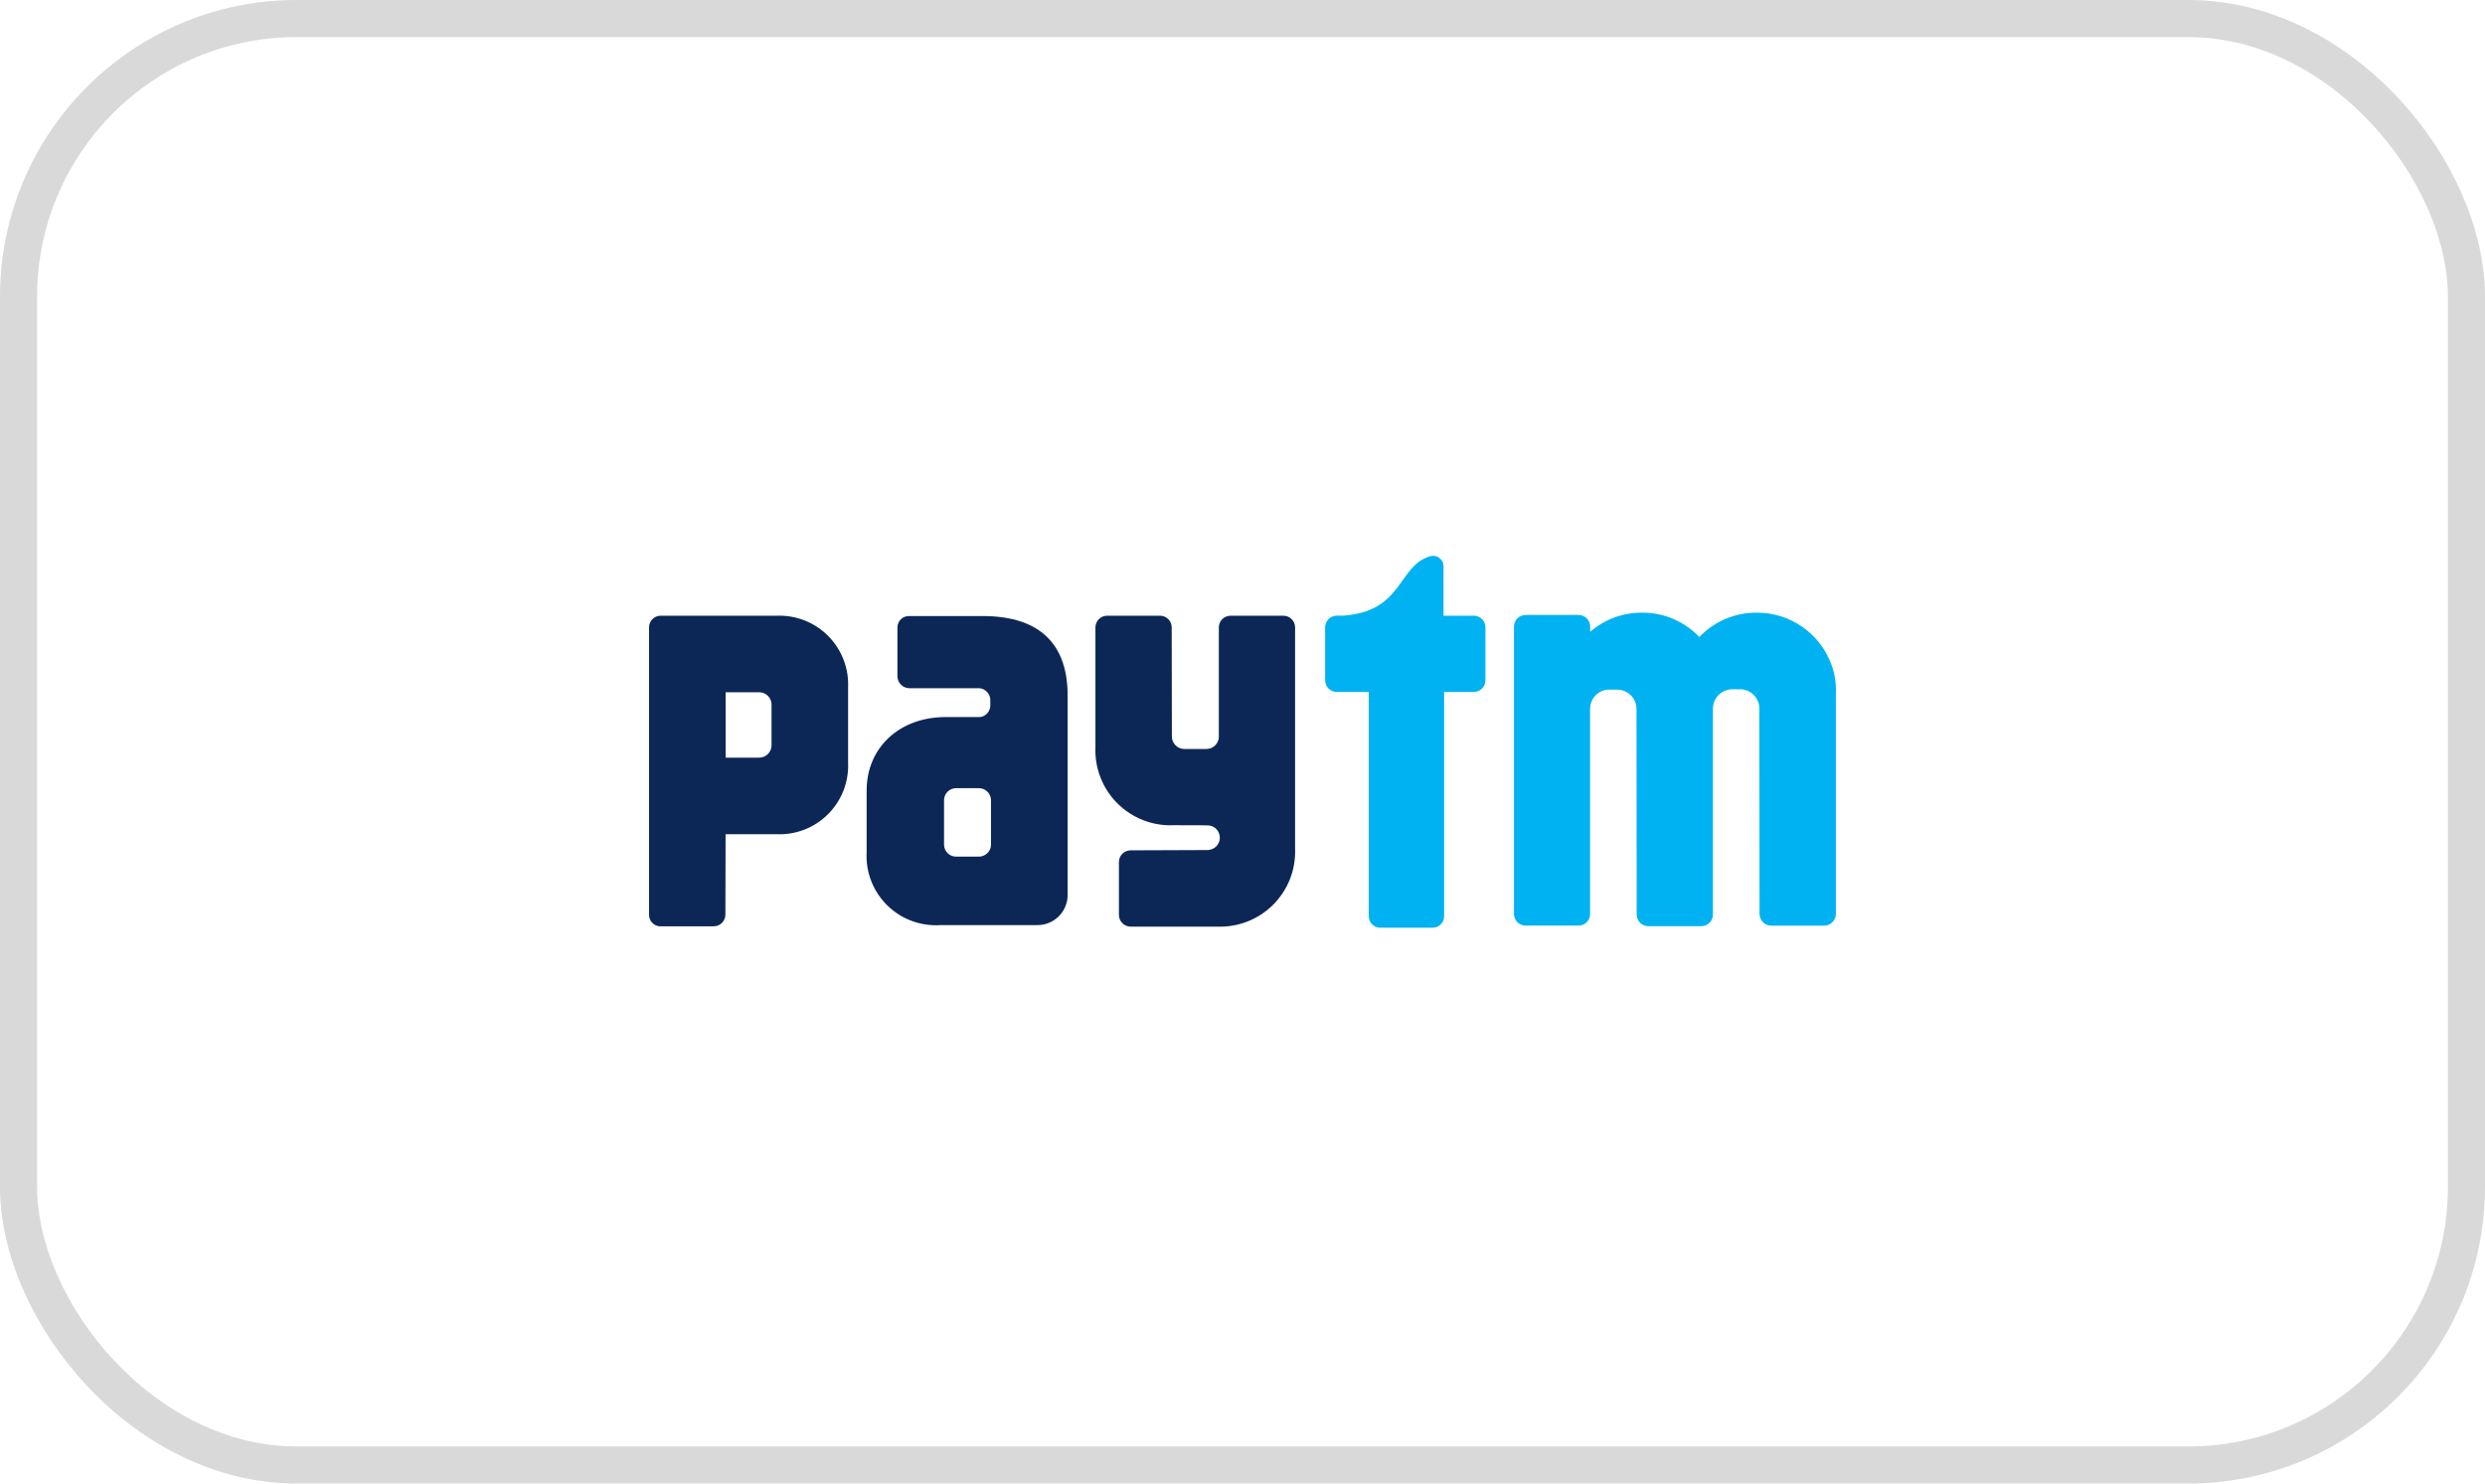 <svg width="67" height="40" viewBox="0 0 67 40" fill="none" xmlns="http://www.w3.org/2000/svg">
<rect x="0.5" y="0.5" width="66" height="39" rx="7.5" stroke="#D9D9D9"/>
<g clip-path="url(#clip0_243_2422)">
<path d="M49.388 17.946C49.241 17.529 48.969 17.168 48.609 16.912C48.248 16.656 47.818 16.519 47.376 16.519H47.355C47.068 16.518 46.783 16.577 46.519 16.689C46.255 16.802 46.016 16.967 45.818 17.175C45.619 16.967 45.381 16.802 45.117 16.689C44.853 16.576 44.569 16.518 44.281 16.519H44.262C43.752 16.518 43.259 16.702 42.873 17.036V16.873C42.867 16.794 42.832 16.719 42.774 16.665C42.716 16.611 42.639 16.581 42.56 16.581H41.134C41.051 16.581 40.971 16.614 40.912 16.673C40.852 16.733 40.819 16.813 40.819 16.896V24.64C40.819 24.681 40.827 24.723 40.843 24.761C40.858 24.799 40.882 24.834 40.911 24.864C40.94 24.893 40.975 24.916 41.013 24.932C41.052 24.948 41.093 24.956 41.134 24.956H42.56C42.636 24.956 42.709 24.929 42.767 24.879C42.824 24.829 42.861 24.76 42.871 24.685V19.126C42.871 19.108 42.871 19.089 42.874 19.07C42.884 18.945 42.939 18.827 43.029 18.739C43.12 18.651 43.239 18.599 43.365 18.593H43.628C43.738 18.6 43.843 18.641 43.93 18.709C43.992 18.76 44.041 18.823 44.075 18.895C44.108 18.968 44.125 19.047 44.123 19.126L44.128 24.658C44.128 24.741 44.162 24.822 44.221 24.881C44.28 24.94 44.361 24.973 44.444 24.973H45.87C45.951 24.973 46.029 24.941 46.087 24.885C46.145 24.829 46.18 24.752 46.183 24.672V19.118C46.181 19.03 46.202 18.943 46.242 18.865C46.283 18.787 46.343 18.721 46.416 18.672C46.495 18.621 46.585 18.591 46.679 18.584H46.942C47.077 18.591 47.205 18.651 47.297 18.751C47.389 18.851 47.439 18.982 47.435 19.118L47.441 24.642C47.441 24.683 47.449 24.724 47.465 24.763C47.48 24.801 47.504 24.836 47.533 24.865C47.562 24.895 47.597 24.918 47.635 24.934C47.674 24.95 47.715 24.958 47.756 24.958H49.182C49.223 24.958 49.264 24.95 49.303 24.934C49.341 24.918 49.376 24.895 49.405 24.865C49.435 24.836 49.458 24.801 49.474 24.763C49.49 24.724 49.498 24.683 49.498 24.642V18.702C49.51 18.446 49.473 18.19 49.389 17.948" fill="#00B2F1"/>
<path d="M39.734 16.602H38.92V15.275C38.921 15.232 38.912 15.19 38.895 15.151C38.877 15.112 38.85 15.077 38.817 15.05C38.784 15.023 38.745 15.003 38.704 14.993C38.662 14.983 38.619 14.983 38.577 14.993C37.672 15.241 37.853 16.493 36.204 16.6H36.042C36.019 16.601 35.996 16.603 35.973 16.608C35.904 16.624 35.841 16.663 35.797 16.719C35.752 16.775 35.728 16.844 35.728 16.916V18.34C35.728 18.382 35.736 18.423 35.752 18.461C35.768 18.5 35.791 18.535 35.82 18.564C35.849 18.593 35.884 18.617 35.922 18.633C35.961 18.649 36.002 18.657 36.043 18.657H36.904V24.702C36.904 24.743 36.912 24.784 36.928 24.822C36.943 24.86 36.966 24.894 36.995 24.923C37.024 24.952 37.059 24.975 37.097 24.991C37.135 25.006 37.175 25.014 37.216 25.014H38.625C38.666 25.014 38.707 25.006 38.745 24.99C38.782 24.975 38.817 24.952 38.845 24.923C38.874 24.894 38.897 24.859 38.913 24.822C38.928 24.784 38.936 24.743 38.936 24.702V18.657H39.735C39.776 18.657 39.817 18.648 39.856 18.633C39.894 18.617 39.929 18.593 39.958 18.564C39.987 18.535 40.01 18.5 40.026 18.461C40.042 18.423 40.05 18.382 40.05 18.34V16.916C40.05 16.874 40.042 16.833 40.026 16.795C40.01 16.757 39.987 16.722 39.958 16.693C39.928 16.663 39.894 16.64 39.855 16.624C39.817 16.608 39.776 16.6 39.735 16.6" fill="#00B2F1"/>
<path d="M34.603 16.602H33.178C33.136 16.602 33.095 16.61 33.057 16.626C33.019 16.642 32.984 16.665 32.954 16.694C32.925 16.723 32.902 16.758 32.886 16.796C32.87 16.835 32.862 16.876 32.862 16.917V19.865C32.861 19.952 32.825 20.035 32.763 20.097C32.701 20.159 32.618 20.194 32.53 20.194H31.931C31.842 20.194 31.757 20.159 31.695 20.096C31.632 20.033 31.596 19.948 31.596 19.859L31.591 16.917C31.591 16.875 31.583 16.834 31.567 16.796C31.552 16.758 31.529 16.723 31.499 16.694C31.47 16.664 31.435 16.641 31.397 16.625C31.359 16.609 31.318 16.601 31.276 16.601H29.85C29.808 16.601 29.767 16.609 29.729 16.625C29.691 16.641 29.656 16.664 29.627 16.694C29.598 16.723 29.574 16.758 29.559 16.796C29.543 16.834 29.535 16.875 29.535 16.917V20.148C29.524 20.427 29.57 20.706 29.672 20.966C29.774 21.226 29.928 21.462 30.126 21.66C30.324 21.857 30.56 22.012 30.82 22.113C31.08 22.215 31.359 22.262 31.638 22.25C31.638 22.25 32.56 22.25 32.588 22.256C32.67 22.263 32.746 22.301 32.802 22.362C32.857 22.422 32.888 22.501 32.889 22.584C32.889 22.666 32.859 22.745 32.805 22.807C32.75 22.868 32.674 22.907 32.593 22.916C32.585 22.916 32.578 22.918 32.569 22.919L30.484 22.927C30.442 22.927 30.401 22.935 30.363 22.951C30.325 22.967 30.29 22.99 30.261 23.02C30.231 23.049 30.208 23.084 30.192 23.122C30.176 23.16 30.168 23.201 30.168 23.243V24.669C30.168 24.752 30.202 24.832 30.261 24.891C30.32 24.95 30.4 24.984 30.484 24.984H32.815C33.094 24.995 33.372 24.948 33.633 24.847C33.893 24.745 34.129 24.59 34.327 24.393C34.524 24.195 34.679 23.959 34.781 23.699C34.883 23.439 34.929 23.16 34.918 22.881V16.917C34.918 16.876 34.91 16.835 34.894 16.796C34.878 16.758 34.855 16.723 34.826 16.694C34.797 16.665 34.762 16.642 34.724 16.626C34.685 16.61 34.645 16.602 34.603 16.602Z" fill="#0C2756"/>
<path d="M20.926 16.602H17.809C17.769 16.602 17.729 16.61 17.691 16.626C17.654 16.641 17.619 16.664 17.591 16.693C17.562 16.721 17.539 16.755 17.524 16.793C17.508 16.83 17.5 16.871 17.5 16.911V24.659C17.498 24.739 17.526 24.816 17.58 24.875C17.634 24.935 17.709 24.97 17.788 24.975H19.241C19.283 24.976 19.324 24.968 19.363 24.952C19.401 24.936 19.436 24.913 19.466 24.883C19.495 24.854 19.518 24.819 19.534 24.78C19.55 24.742 19.558 24.701 19.558 24.659L19.563 22.492H20.927C21.185 22.504 21.443 22.463 21.684 22.37C21.924 22.277 22.143 22.134 22.326 21.952C22.508 21.769 22.651 21.55 22.744 21.31C22.837 21.069 22.878 20.811 22.866 20.553V18.542C22.878 18.284 22.836 18.026 22.743 17.786C22.65 17.545 22.508 17.326 22.326 17.143C22.143 16.961 21.924 16.818 21.684 16.725C21.443 16.632 21.184 16.59 20.926 16.602ZM20.802 20.094C20.802 20.183 20.767 20.268 20.704 20.331C20.642 20.393 20.557 20.428 20.468 20.428H19.564V18.665H20.468C20.512 18.665 20.555 18.673 20.596 18.69C20.637 18.707 20.673 18.731 20.704 18.762C20.735 18.794 20.76 18.83 20.777 18.871C20.794 18.911 20.802 18.955 20.802 18.999V20.094Z" fill="#0C2756"/>
<path d="M26.491 16.61H24.514C24.432 16.607 24.354 16.637 24.294 16.692C24.235 16.748 24.2 16.824 24.196 16.905V18.243C24.2 18.329 24.237 18.41 24.3 18.469C24.363 18.528 24.447 18.559 24.533 18.556H26.417C26.491 18.566 26.561 18.601 26.612 18.656C26.664 18.711 26.695 18.782 26.7 18.857V19.041C26.695 19.114 26.665 19.183 26.614 19.237C26.564 19.29 26.496 19.325 26.423 19.334H25.492C24.251 19.334 23.366 20.158 23.366 21.316V22.974C23.351 23.238 23.393 23.503 23.488 23.75C23.583 23.997 23.73 24.221 23.919 24.408C24.107 24.594 24.333 24.738 24.581 24.83C24.829 24.922 25.094 24.961 25.359 24.943H27.944C28.16 24.95 28.369 24.872 28.527 24.725C28.684 24.578 28.777 24.375 28.785 24.159V18.75C28.785 17.438 28.108 16.61 26.491 16.61ZM26.719 22.784C26.718 22.802 26.716 22.819 26.713 22.836C26.71 22.852 26.706 22.867 26.7 22.883C26.676 22.947 26.632 23.002 26.575 23.04C26.518 23.079 26.451 23.099 26.382 23.097H25.789C25.703 23.1 25.619 23.069 25.556 23.01C25.494 22.951 25.456 22.87 25.453 22.784V21.563C25.457 21.477 25.494 21.397 25.557 21.338C25.62 21.28 25.703 21.248 25.789 21.251H26.382C26.468 21.248 26.552 21.28 26.615 21.339C26.678 21.398 26.716 21.479 26.719 21.565V22.784Z" fill="#0C2756"/>
</g>
<defs>
<clipPath id="clip0_243_2422">
<rect width="32" height="32" fill="white" transform="translate(17.5 4)"/>
</clipPath>
</defs>
</svg>
